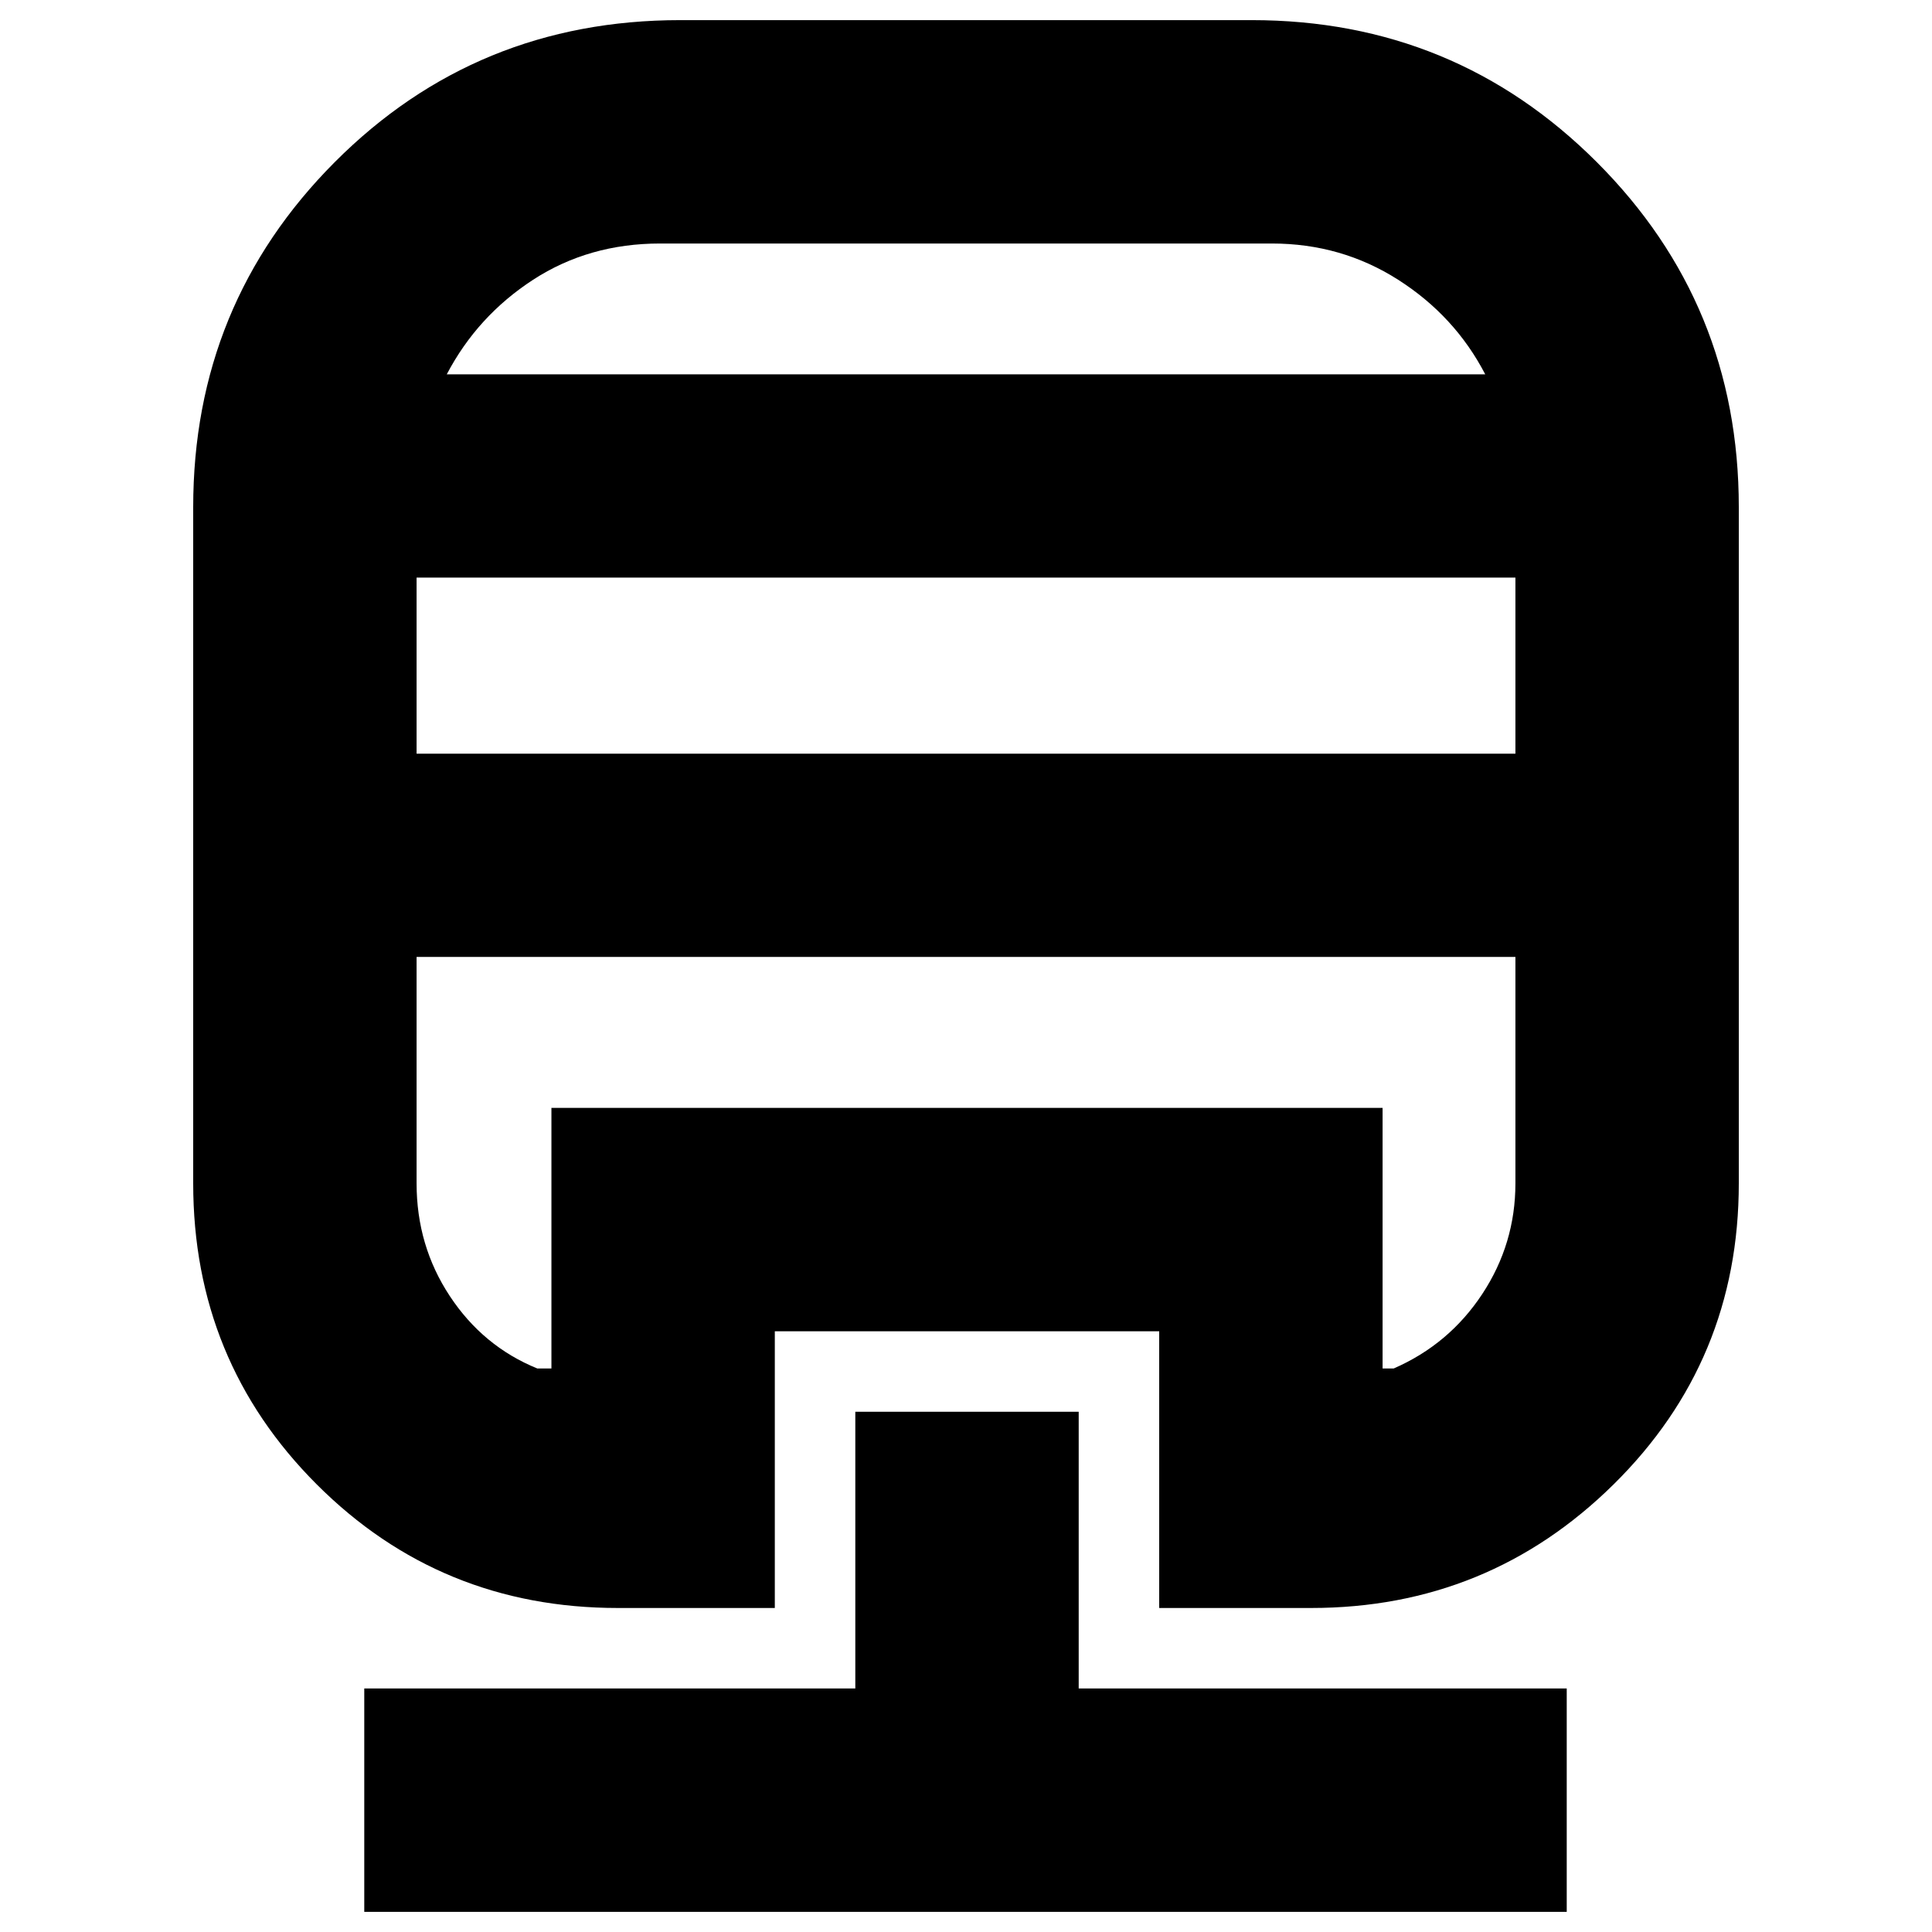 <svg xmlns="http://www.w3.org/2000/svg" height="24" viewBox="0 -960 960 960" width="24"><path d="M425-258.5h111V-121h242.5v111H181v-111h244v-137.5ZM338-950h284q100.88 0 171.44 70.56T864-708v336q0 88.21-62.23 149.6Q739.54-161 651.5-161H576v-137.5H385V-161h-78q-88.21 0-149.6-61.4Q96-283.79 96-372v-336q0-100.88 70.33-171.44T338-950ZM207-484.5V-372q0 31 16.5 56t43.5 36h7v-129.5h413V-280h5.5q27.54-12 44.02-37Q753-342 753-372v-112.5H207Zm0-188.5v87.5h546V-673H207Zm121-166q-35.4 0-63.09 18-27.69 18-42.91 47h516q-15.06-29-43.28-47T632-839H328ZM207-484.5h546-546ZM328-774h410-516 106Z"/></svg>